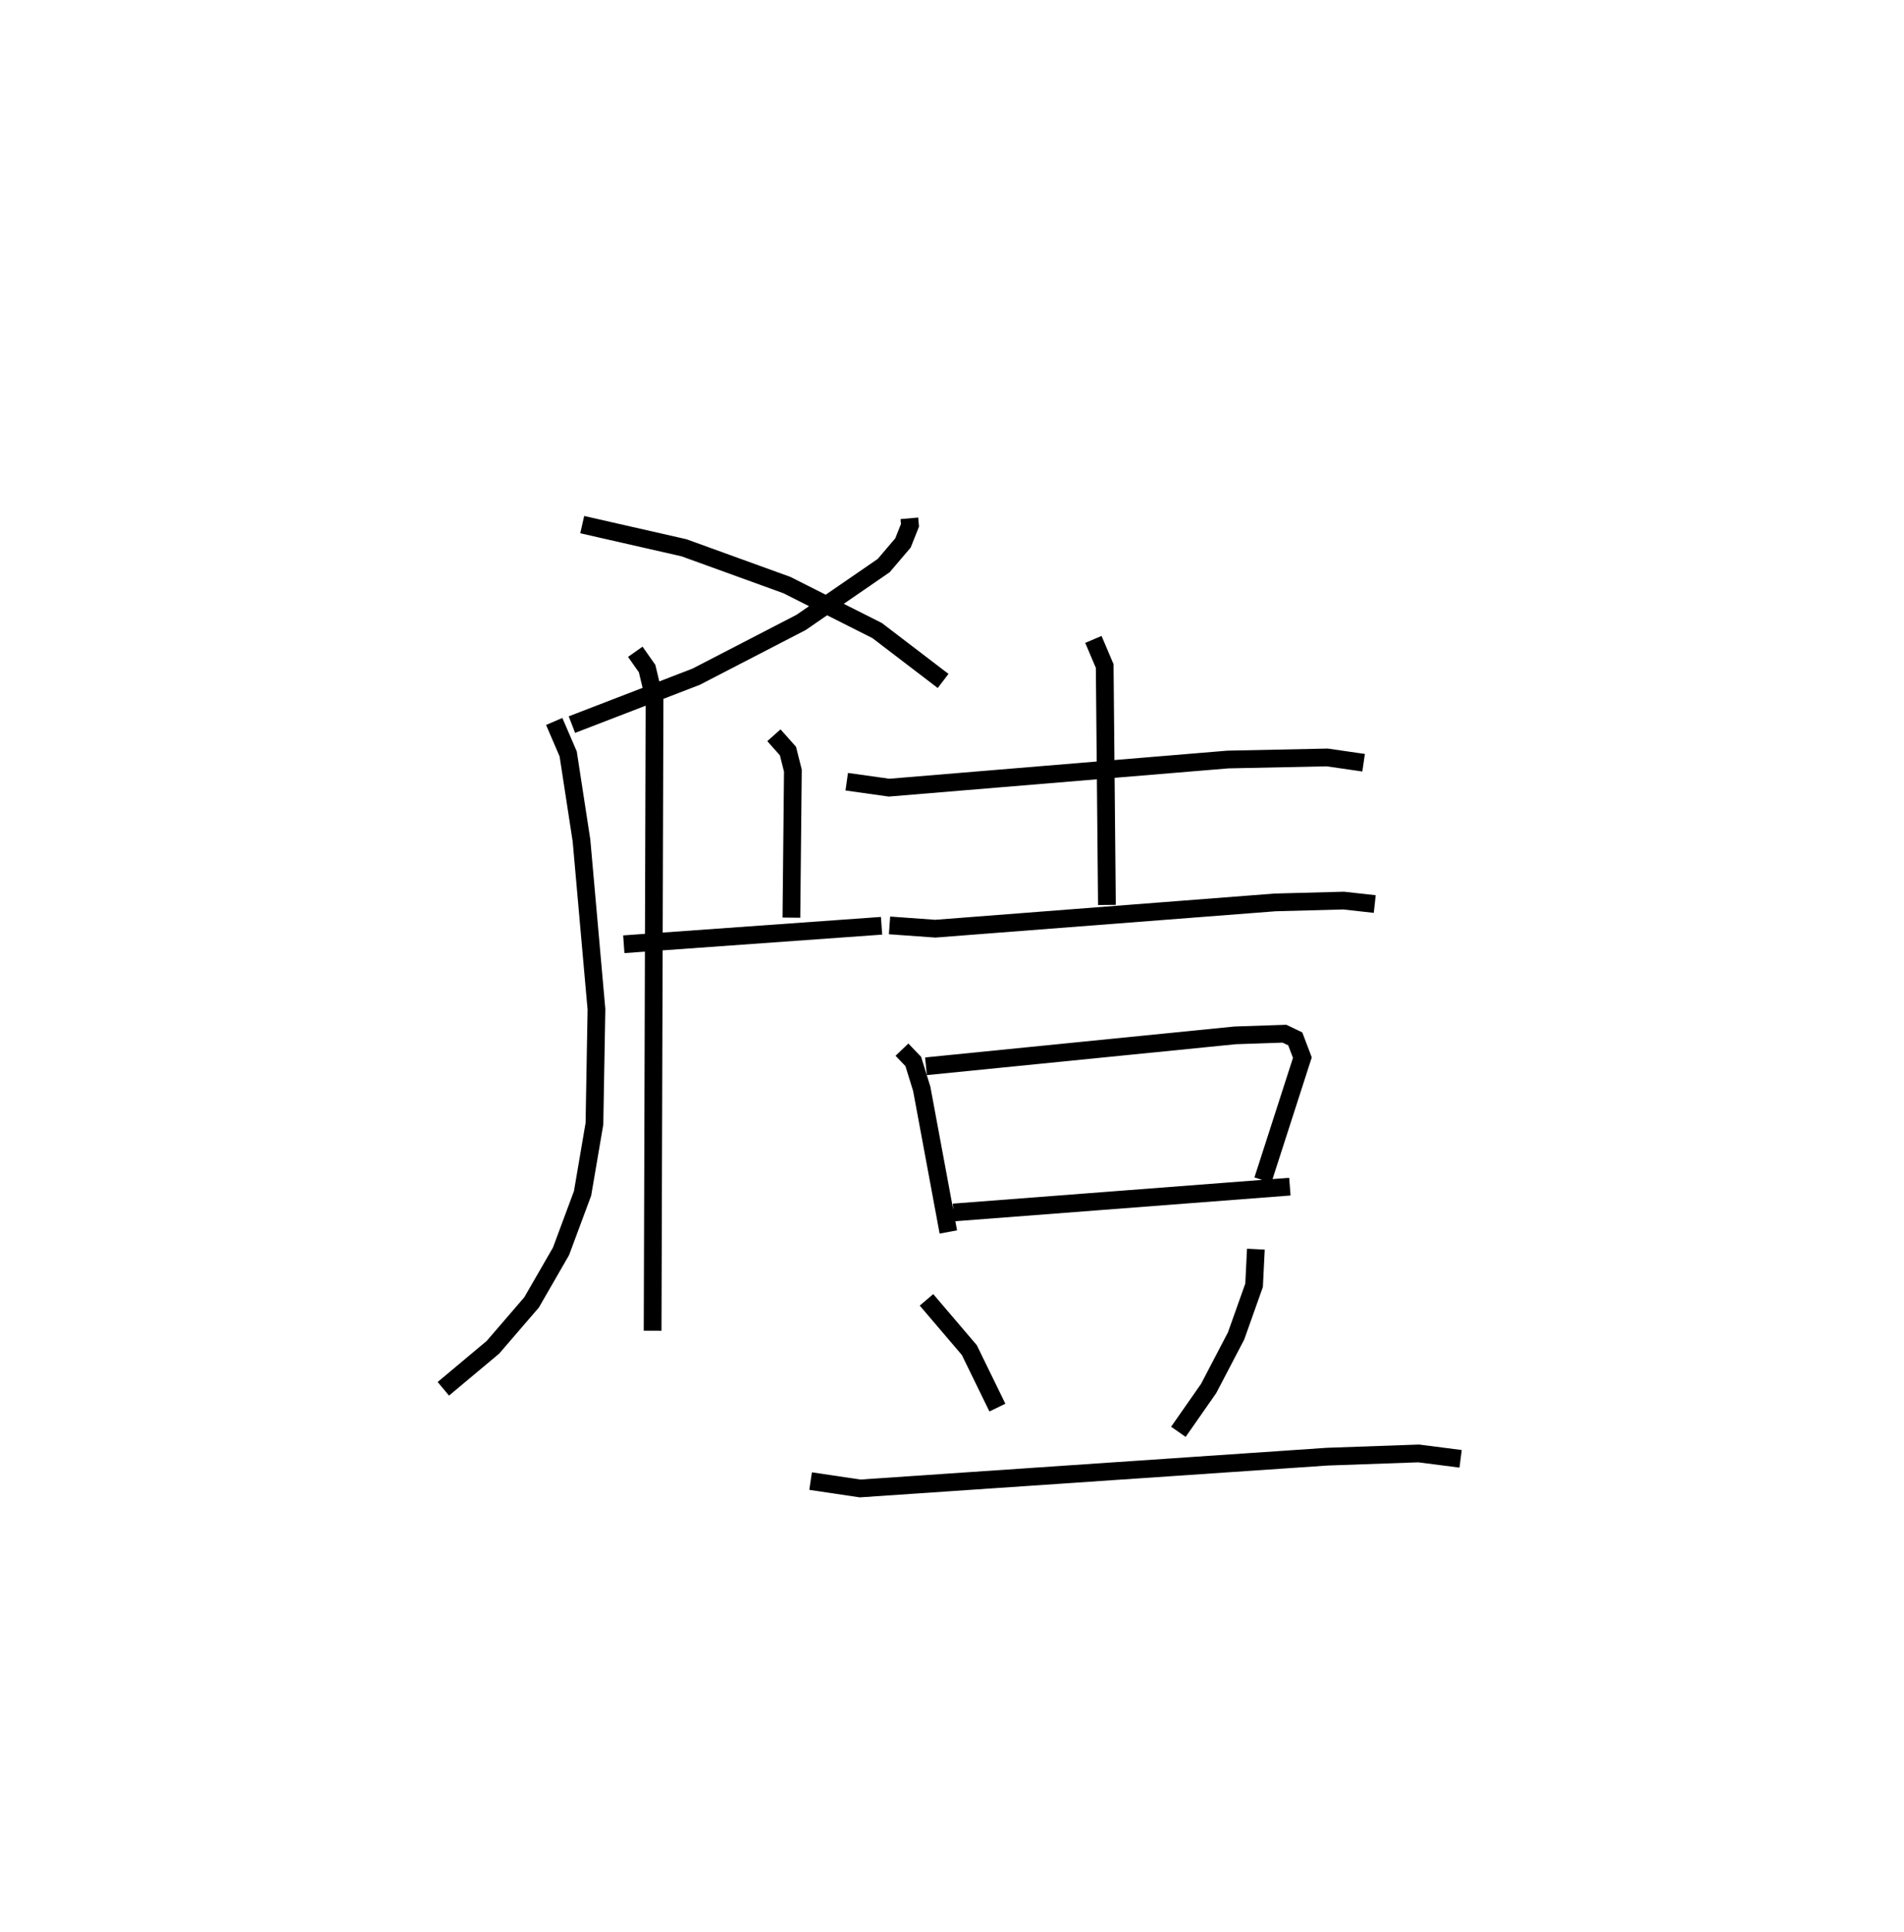 <?xml version="1.0" encoding="utf-8" ?>
<svg baseProfile="full" height="108.902" version="1.1" width="107.366" xmlns="http://www.w3.org/2000/svg" xmlns:ev="http://www.w3.org/2001/xml-events" xmlns:xlink="http://www.w3.org/1999/xlink"><defs /><rect fill="white" height="108.902" width="107.366" x="0" y="0" /><path d="M37.235,25 m0.0,0.0 m14.044,4.219 l0.035,0.393 -0.396,0.996 l-1.085,1.274 -4.662,3.207 l-5.917,3.06 -7.004,2.699 m0.582,-11.274 l5.74,1.306 5.801,2.102 l5.091,2.566 3.718,2.839 m-21.93,2.283 l0.788,1.831 0.75,4.878 l0.844,9.52 -0.114,6.453 l-0.669,3.921 -1.216,3.269 l-1.659,2.877 -2.181,2.532 l-2.796,2.339 m18.642,-36.842 l0.792,0.89 0.278,1.105 l-0.084,8.287 m-9.451,1.5 l14.535,-1.042 m-13.887,-15.446 l0.667,0.948 0.419,1.757 l-0.109,35.569 m10.947,-30.949 l2.387,0.335 19.104,-1.586 l5.601,-0.117 2.054,0.297 m-15.238,-6.951 l0.638,1.501 0.125,13.468 m-12.258,1.153 l2.582,0.185 19.158,-1.481 l3.864,-0.103 1.757,0.195 m-26.66,8.208 l0.638,0.668 0.477,1.54 l1.5,8.07 m-1.261,-9.34 l17.435,-1.743 2.78,-0.094 l0.609,0.292 0.401,1.057 l-2.227,6.906 m-17.448,1.823 l18.97,-1.456 m-20.491,6.381 l2.415,2.832 1.583,3.243 m14.576,-8.932 l-0.101,2.037 -1.016,2.857 l-1.546,2.959 -1.707,2.444 m-20.739,2.778 l2.791,0.415 26.342,-1.792 l5.155,-0.182 2.366,0.303 " fill="none" stroke="black" stroke-width="1" /></svg>